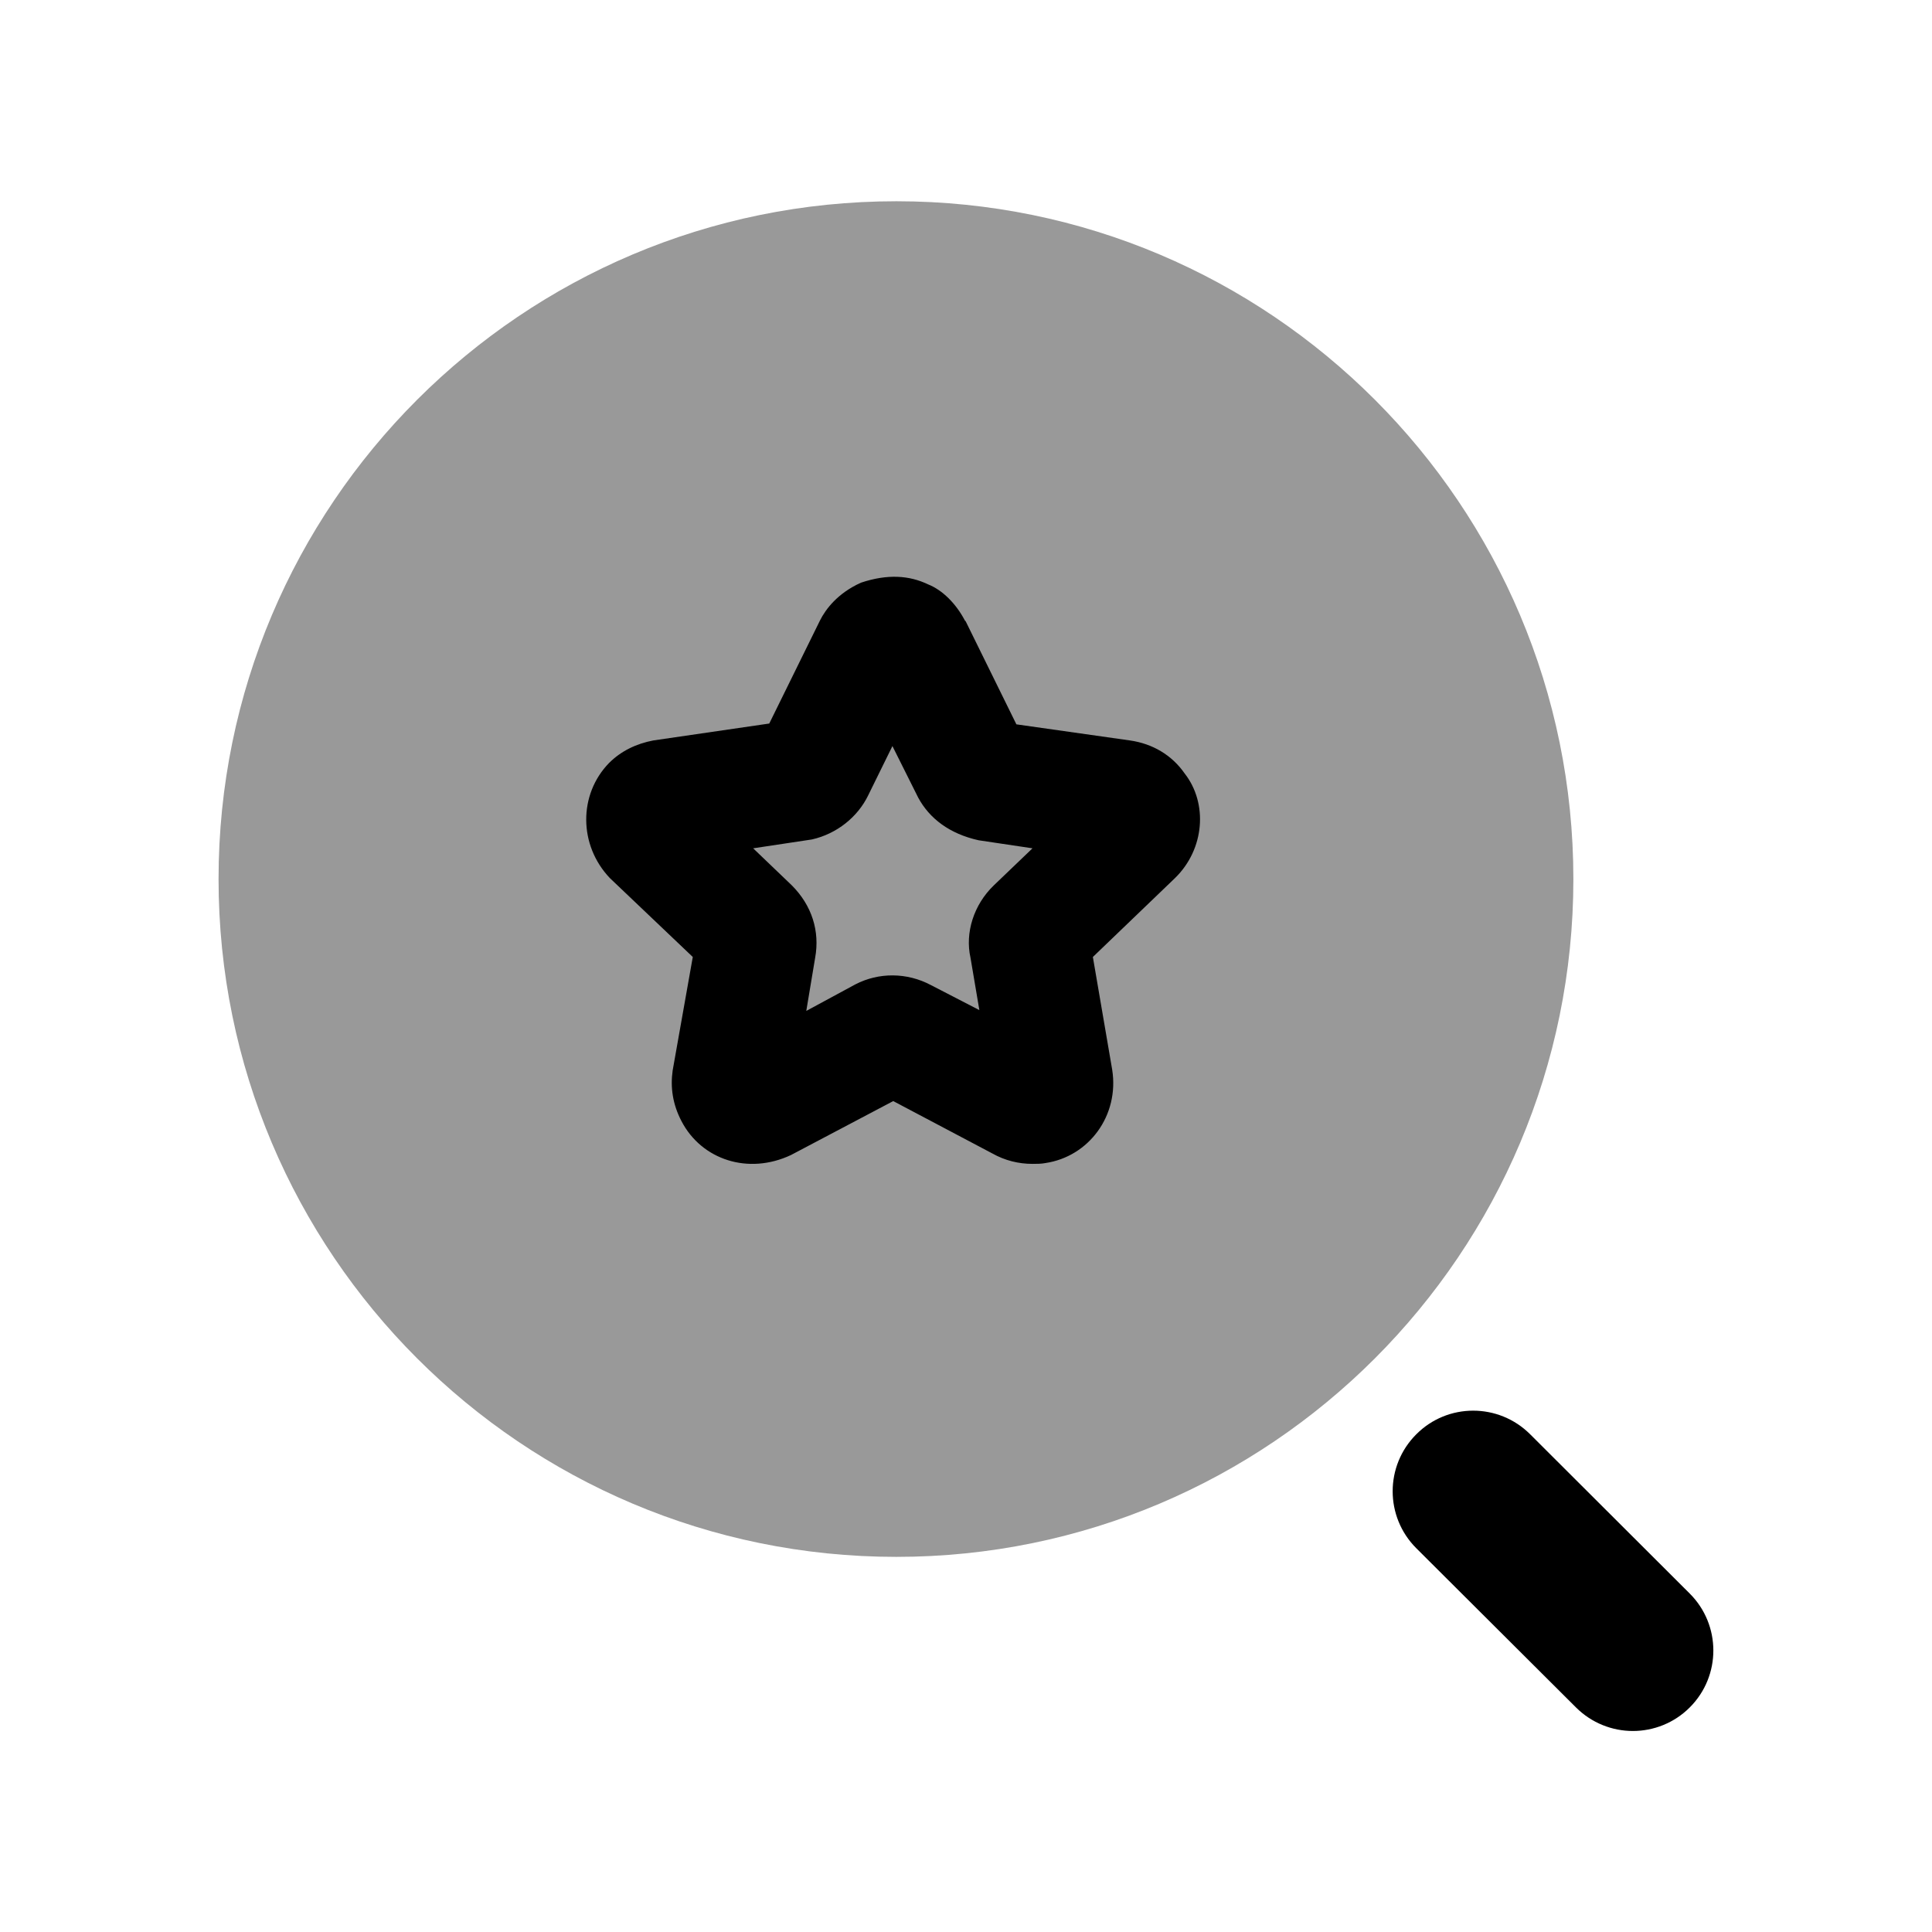 <svg width="24" height="24" viewBox="0 0 24 24" fill="none" xmlns="http://www.w3.org/2000/svg">
<path opacity="0.4" fill-rule="evenodd" clip-rule="evenodd" d="M11.135 2.5C6.485 2.5 2.715 6.27 2.715 10.92C2.715 15.57 6.485 19.34 11.135 19.34C15.775 19.34 19.545 15.57 19.545 10.92C19.545 6.27 15.775 2.5 11.135 2.5Z" fill="black"/>
<path fill-rule="evenodd" clip-rule="evenodd" d="M20.99 19.795L19.007 17.816C18.616 17.426 17.982 17.426 17.593 17.818C17.202 18.209 17.203 18.843 17.594 19.233L19.578 21.211C19.773 21.405 20.029 21.503 20.284 21.503C20.54 21.503 20.797 21.405 20.992 21.209C21.382 20.818 21.381 20.185 20.99 19.795Z" fill="black"/>
<path fill-rule="evenodd" clip-rule="evenodd" d="M13.576 11.888L14.596 10.908C14.966 10.548 15.006 9.978 14.716 9.608C14.556 9.378 14.316 9.238 14.036 9.198L12.626 8.998L11.996 7.718L11.986 7.708C11.876 7.498 11.706 7.328 11.526 7.258C11.296 7.148 11.026 7.128 10.696 7.238C10.406 7.368 10.256 7.568 10.186 7.708L9.556 8.988L8.116 9.198C7.906 9.238 7.716 9.328 7.566 9.478C7.186 9.868 7.186 10.498 7.576 10.908L8.606 11.888L8.356 13.298C8.326 13.508 8.356 13.718 8.466 13.928C8.716 14.408 9.296 14.598 9.826 14.348L11.096 13.678L12.326 14.328C12.486 14.418 12.656 14.458 12.826 14.458C12.876 14.458 12.936 14.458 12.986 14.448C13.526 14.368 13.906 13.858 13.816 13.288L13.576 11.888ZM11.086 9.268L11.406 9.908C11.546 10.168 11.796 10.358 12.156 10.438L12.826 10.538L12.346 10.998C12.096 11.238 11.986 11.588 12.056 11.898L12.166 12.548L11.566 12.238C11.266 12.078 10.916 12.078 10.626 12.228L10.016 12.558L10.126 11.898C10.186 11.568 10.086 11.248 9.836 10.998L9.356 10.538L10.086 10.428C10.396 10.358 10.656 10.148 10.786 9.878L11.086 9.268Z" fill="black"/>
</svg>